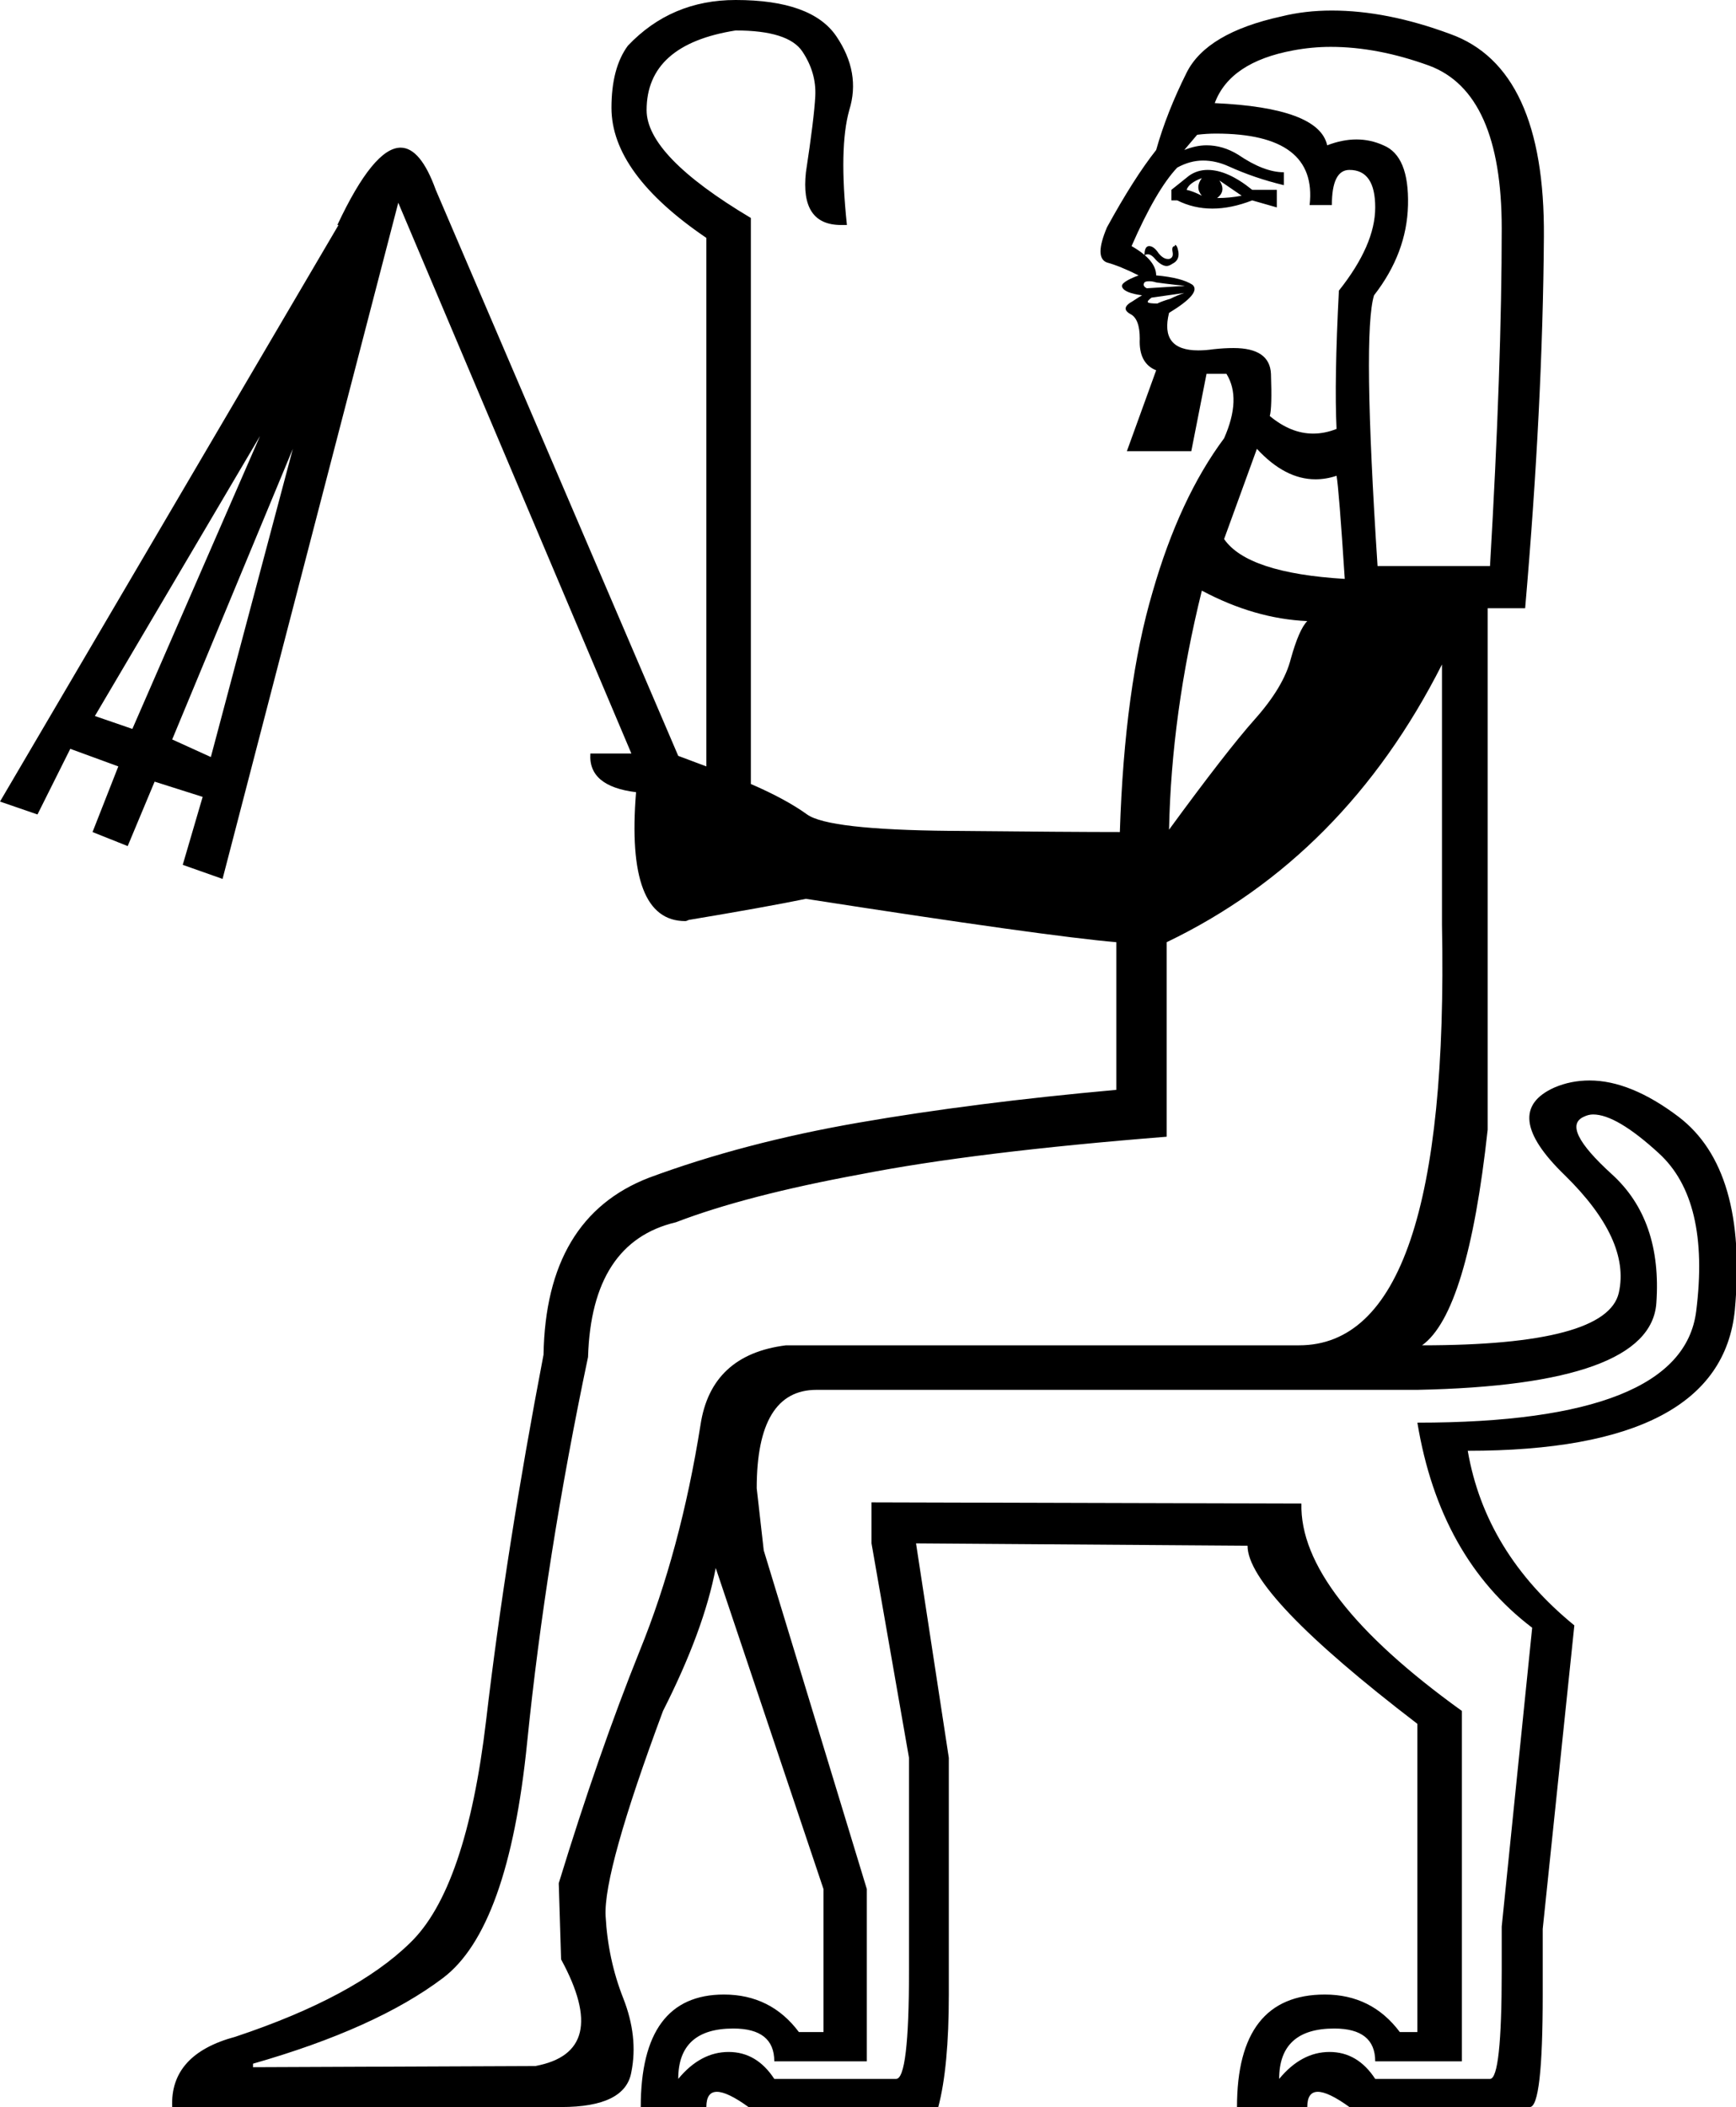 <?xml version='1.0' encoding ='UTF-8' standalone='no'?>
<svg width='14.82' height='17.98' xmlns='http://www.w3.org/2000/svg' xmlns:xlink='http://www.w3.org/1999/xlink'  version='1.1' >
<path style='fill:black; stroke:none' d=' M 10.26 1.52  Q 10.2 1.6 10.26 1.67  Q 10.18 1.63 10.13 1.62  Q 10.15 1.56 10.26 1.52  Z  M 10.41 1.54  L 10.6 1.67  Q 10.5 1.69 10.39 1.69  Q 10.47 1.63 10.41 1.54  Z  M 10.31 1.45  Q 10.22 1.45 10.15 1.5  L 10 1.62  L 10 1.71  L 10.05 1.71  Q 10.19 1.78 10.35 1.78  Q 10.51 1.78 10.69 1.71  L 10.9 1.77  L 10.9 1.62  L 10.69 1.62  Q 10.48 1.45 10.31 1.45  Z  M 10.03 2.09  Q 10.03 2.09 10.03 2.1  Q 10 2.1 10.01 2.15  Q 10.02 2.2 9.98 2.21  Q 9.97 2.21 9.97 2.21  Q 9.93 2.21 9.89 2.16  Q 9.85 2.1 9.81 2.1  Q 9.79 2.1 9.78 2.12  Q 9.77 2.14 9.77 2.18  Q 9.78 2.17 9.8 2.17  Q 9.83 2.17 9.87 2.22  Q 9.92 2.27 9.96 2.27  Q 9.98 2.27 10.01 2.25  Q 10.07 2.22 10.06 2.15  Q 10.05 2.09 10.03 2.09  Z  M 9.81 2.4  Q 9.84 2.4 9.87 2.41  Q 9.94 2.42 10.03 2.43  Q 10.13 2.44 10.11 2.44  L 9.79 2.46  Q 9.75 2.44 9.77 2.41  Q 9.78 2.4 9.81 2.4  Z  M 10.11 2.5  Q 10.05 2.52 9.99 2.55  Q 9.92 2.57 9.88 2.59  Q 9.81 2.59 9.8 2.58  Q 9.79 2.57 9.83 2.54  L 10.11 2.5  Z  M 10.38 1.14  Q 11.25 1.14 11.18 1.75  L 11.37 1.75  Q 11.37 1.45 11.52 1.45  Q 11.74 1.45 11.74 1.77  Q 11.74 2.09 11.43 2.48  Q 11.39 3.25 11.41 3.66  Q 11.31 3.7 11.21 3.7  Q 11.02 3.7 10.84 3.55  Q 10.86 3.48 10.85 3.19  Q 10.84 2.97 10.53 2.97  Q 10.45 2.97 10.36 2.98  Q 10.29 2.99 10.23 2.99  Q 9.9 2.99 9.98 2.67  Q 10.26 2.5 10.18 2.43  Q 10.09 2.37 9.87 2.35  Q 9.87 2.22 9.66 2.1  Q 9.87 1.62 10.05 1.43  Q 10.16 1.37 10.27 1.37  Q 10.38 1.37 10.49 1.42  Q 10.71 1.52 10.96 1.58  L 10.96 1.47  Q 10.79 1.47 10.57 1.32  Q 10.44 1.24 10.3 1.24  Q 10.21 1.24 10.11 1.28  L 10.22 1.15  Q 10.3 1.14 10.38 1.14  Z  M 11.36 0.4  Q 11.76 0.4 12.2 0.56  Q 12.82 0.79 12.82 1.95  Q 12.82 3.12 12.72 4.83  L 11.76 4.83  Q 11.63 2.84 11.73 2.52  Q 12.01 2.16 12.02 1.75  Q 12.03 1.33 11.81 1.24  Q 11.7 1.19 11.58 1.19  Q 11.46 1.19 11.33 1.24  Q 11.26 0.92 10.37 0.88  Q 10.5 0.53 11.04 0.43  Q 11.2 0.4 11.36 0.4  Z  M 10.73 3.83  Q 10.97 4.09 11.23 4.09  Q 11.32 4.09 11.41 4.06  Q 11.43 4.17 11.48 4.94  Q 10.65 4.89 10.45 4.6  L 10.73 3.83  Z  M 2.22 3.72  L 1.13 6.22  L 0.81 6.11  L 2.22 3.72  Z  M 2.5 3.83  L 1.8 6.46  L 1.47 6.31  L 2.5 3.83  Z  M 10.26 5.04  Q 10.71 5.28 11.16 5.3  Q 11.09 5.37 11.02 5.62  Q 10.96 5.86 10.71 6.14  Q 10.47 6.41 9.98 7.08  Q 10 6.09 10.26 5.04  Z  M 12.31 5.67  L 12.31 7.89  Q 12.38 11.48 11.09 11.48  L 6.71 11.48  Q 6.07 11.56 5.98 12.16  Q 5.81 13.23 5.46 14.09  Q 5.11 14.96 4.77 16.07  L 4.79 16.72  Q 5.22 17.51 4.57 17.63  L 2.16 17.64  L 2.16 17.61  Q 3.21 17.31 3.78 16.88  Q 4.34 16.46 4.5 14.87  Q 4.66 13.29 5.02 11.58  Q 5.05 10.6 5.77 10.43  Q 6.37 10.2 7.35 10.02  Q 8.32 9.83 9.96 9.7  L 9.96 8.04  Q 11.48 7.31 12.31 5.67  Z  M 13.6 9.51  Q 13.8 9.51 14.16 9.84  Q 14.6 10.24 14.48 11.19  Q 14.36 12.14 12.1 12.14  Q 12.29 13.29 13.08 13.89  L 12.82 16.44  L 12.82 16.82  Q 12.82 17.74 12.72 17.74  L 11.74 17.74  Q 11.59 17.51 11.35 17.51  Q 11.11 17.51 10.92 17.74  Q 10.92 17.31 11.39 17.31  Q 11.74 17.31 11.74 17.59  L 12.48 17.59  L 12.48 14.6  Q 11.09 13.6 11.11 12.83  L 7.44 12.82  L 7.44 13.17  L 7.76 15  L 7.76 16.82  Q 7.76 17.74 7.65 17.74  L 6.61 17.74  Q 6.46 17.51 6.22 17.51  Q 5.98 17.51 5.79 17.74  Q 5.79 17.31 6.26 17.31  Q 6.61 17.31 6.61 17.59  L 7.4 17.59  L 7.4 16.12  L 6.52 13.23  L 6.46 12.7  Q 6.46 11.86 6.97 11.86  L 12.1 11.86  Q 14.09 11.82 14.14 11.12  Q 14.19 10.41 13.76 10.02  Q 13.32 9.62 13.52 9.53  Q 13.56 9.51 13.6 9.51  Z  M 6.28 0  Q 5.73 0 5.36 0.39  Q 5.22 0.58 5.22 0.92  Q 5.22 1.48 6.03 2.03  L 6.03 6.54  L 5.79 6.45  L 3.72 1.62  Q 3.59 1.26 3.42 1.26  Q 3.19 1.26 2.88 1.92  L 2.89 1.92  L 0 6.84  L 0.32 6.95  L 0.6 6.39  L 1.01 6.54  L 0.79 7.1  L 1.09 7.22  L 1.32 6.67  L 1.73 6.8  L 1.56 7.38  L 1.9 7.5  L 3.4 1.73  L 5.39 6.43  L 5.04 6.43  Q 5.02 6.71 5.43 6.76  Q 5.34 7.86 5.85 7.86  Q 5.86 7.86 5.88 7.85  Q 6.54 7.74 6.88 7.67  Q 8.94 7.99 9.53 8.04  L 9.53 9.3  Q 8.31 9.41 7.33 9.58  Q 6.35 9.75 5.54 10.05  Q 4.66 10.39 4.64 11.56  Q 4.32 13.23 4.15 14.68  Q 3.98 16.12 3.5 16.58  Q 3.03 17.04 2.01 17.38  Q 1.45 17.53 1.47 17.98  L 4.79 17.98  Q 5.34 17.98 5.39 17.68  Q 5.45 17.38 5.32 17.05  Q 5.19 16.72 5.17 16.35  Q 5.15 15.97 5.66 14.6  Q 6.01 13.91 6.11 13.38  L 7.03 16.12  L 7.03 17.34  L 6.82 17.34  Q 6.58 17.02 6.18 17.02  Q 5.47 17.02 5.47 17.98  L 6.03 17.98  Q 6.03 17.85 6.12 17.85  Q 6.21 17.85 6.39 17.98  L 8.01 17.98  Q 8.1 17.64 8.1 17.02  L 8.1 15  L 7.82 13.17  L 10.65 13.19  Q 10.65 13.6 12.1 14.71  L 12.1 17.34  L 11.95 17.34  Q 11.71 17.02 11.31 17.02  Q 10.56 17.02 10.56 17.98  L 11.16 17.98  Q 11.16 17.85 11.25 17.85  Q 11.34 17.85 11.52 17.98  L 13.06 17.98  Q 13.17 17.98 13.17 17.02  L 13.17 16.46  L 13.44 13.87  Q 12.68 13.25 12.53 12.38  Q 14.69 12.38 14.81 11.18  Q 14.92 9.98 14.33 9.53  Q 13.92 9.22 13.57 9.22  Q 13.41 9.22 13.27 9.28  Q 12.8 9.49 13.36 10.03  Q 13.92 10.58 13.82 11.03  Q 13.72 11.48 12.14 11.48  Q 12.53 11.2 12.7 9.64  L 12.7 5.19  L 13.02 5.19  Q 13.17 3.46 13.18 2.02  Q 13.19 0.58 12.38 0.29  Q 11.84 0.09 11.37 0.09  Q 11.14 0.09 10.94 0.14  Q 10.3 0.28 10.13 0.62  Q 9.96 0.96 9.87 1.28  Q 9.68 1.52 9.45 1.94  Q 9.34 2.2 9.45 2.24  Q 9.56 2.27 9.72 2.35  Q 9.56 2.41 9.58 2.45  Q 9.6 2.5 9.75 2.52  L 9.75 2.52  Q 9.73 2.53 9.67 2.57  Q 9.56 2.63 9.65 2.68  Q 9.73 2.72 9.73 2.89  Q 9.72 3.1 9.87 3.16  L 9.62 3.85  L 10.17 3.85  L 10.3 3.19  L 10.47 3.19  Q 10.6 3.4 10.45 3.74  Q 10.07 4.25 9.84 5.05  Q 9.6 5.86 9.56 7.1  Q 9.15 7.1 8.11 7.09  Q 7.07 7.08 6.89 6.95  Q 6.71 6.82 6.41 6.69  L 6.41 1.86  Q 5.52 1.33 5.52 0.94  Q 5.52 0.38 6.28 0.26  Q 6.73 0.26 6.85 0.44  Q 6.97 0.62 6.96 0.82  Q 6.95 1.01 6.88 1.47  Q 6.83 1.92 7.18 1.92  Q 7.21 1.92 7.23 1.92  Q 7.16 1.26 7.25 0.94  Q 7.35 0.62 7.14 0.31  Q 6.93 0 6.28 0  Z '/></svg>
